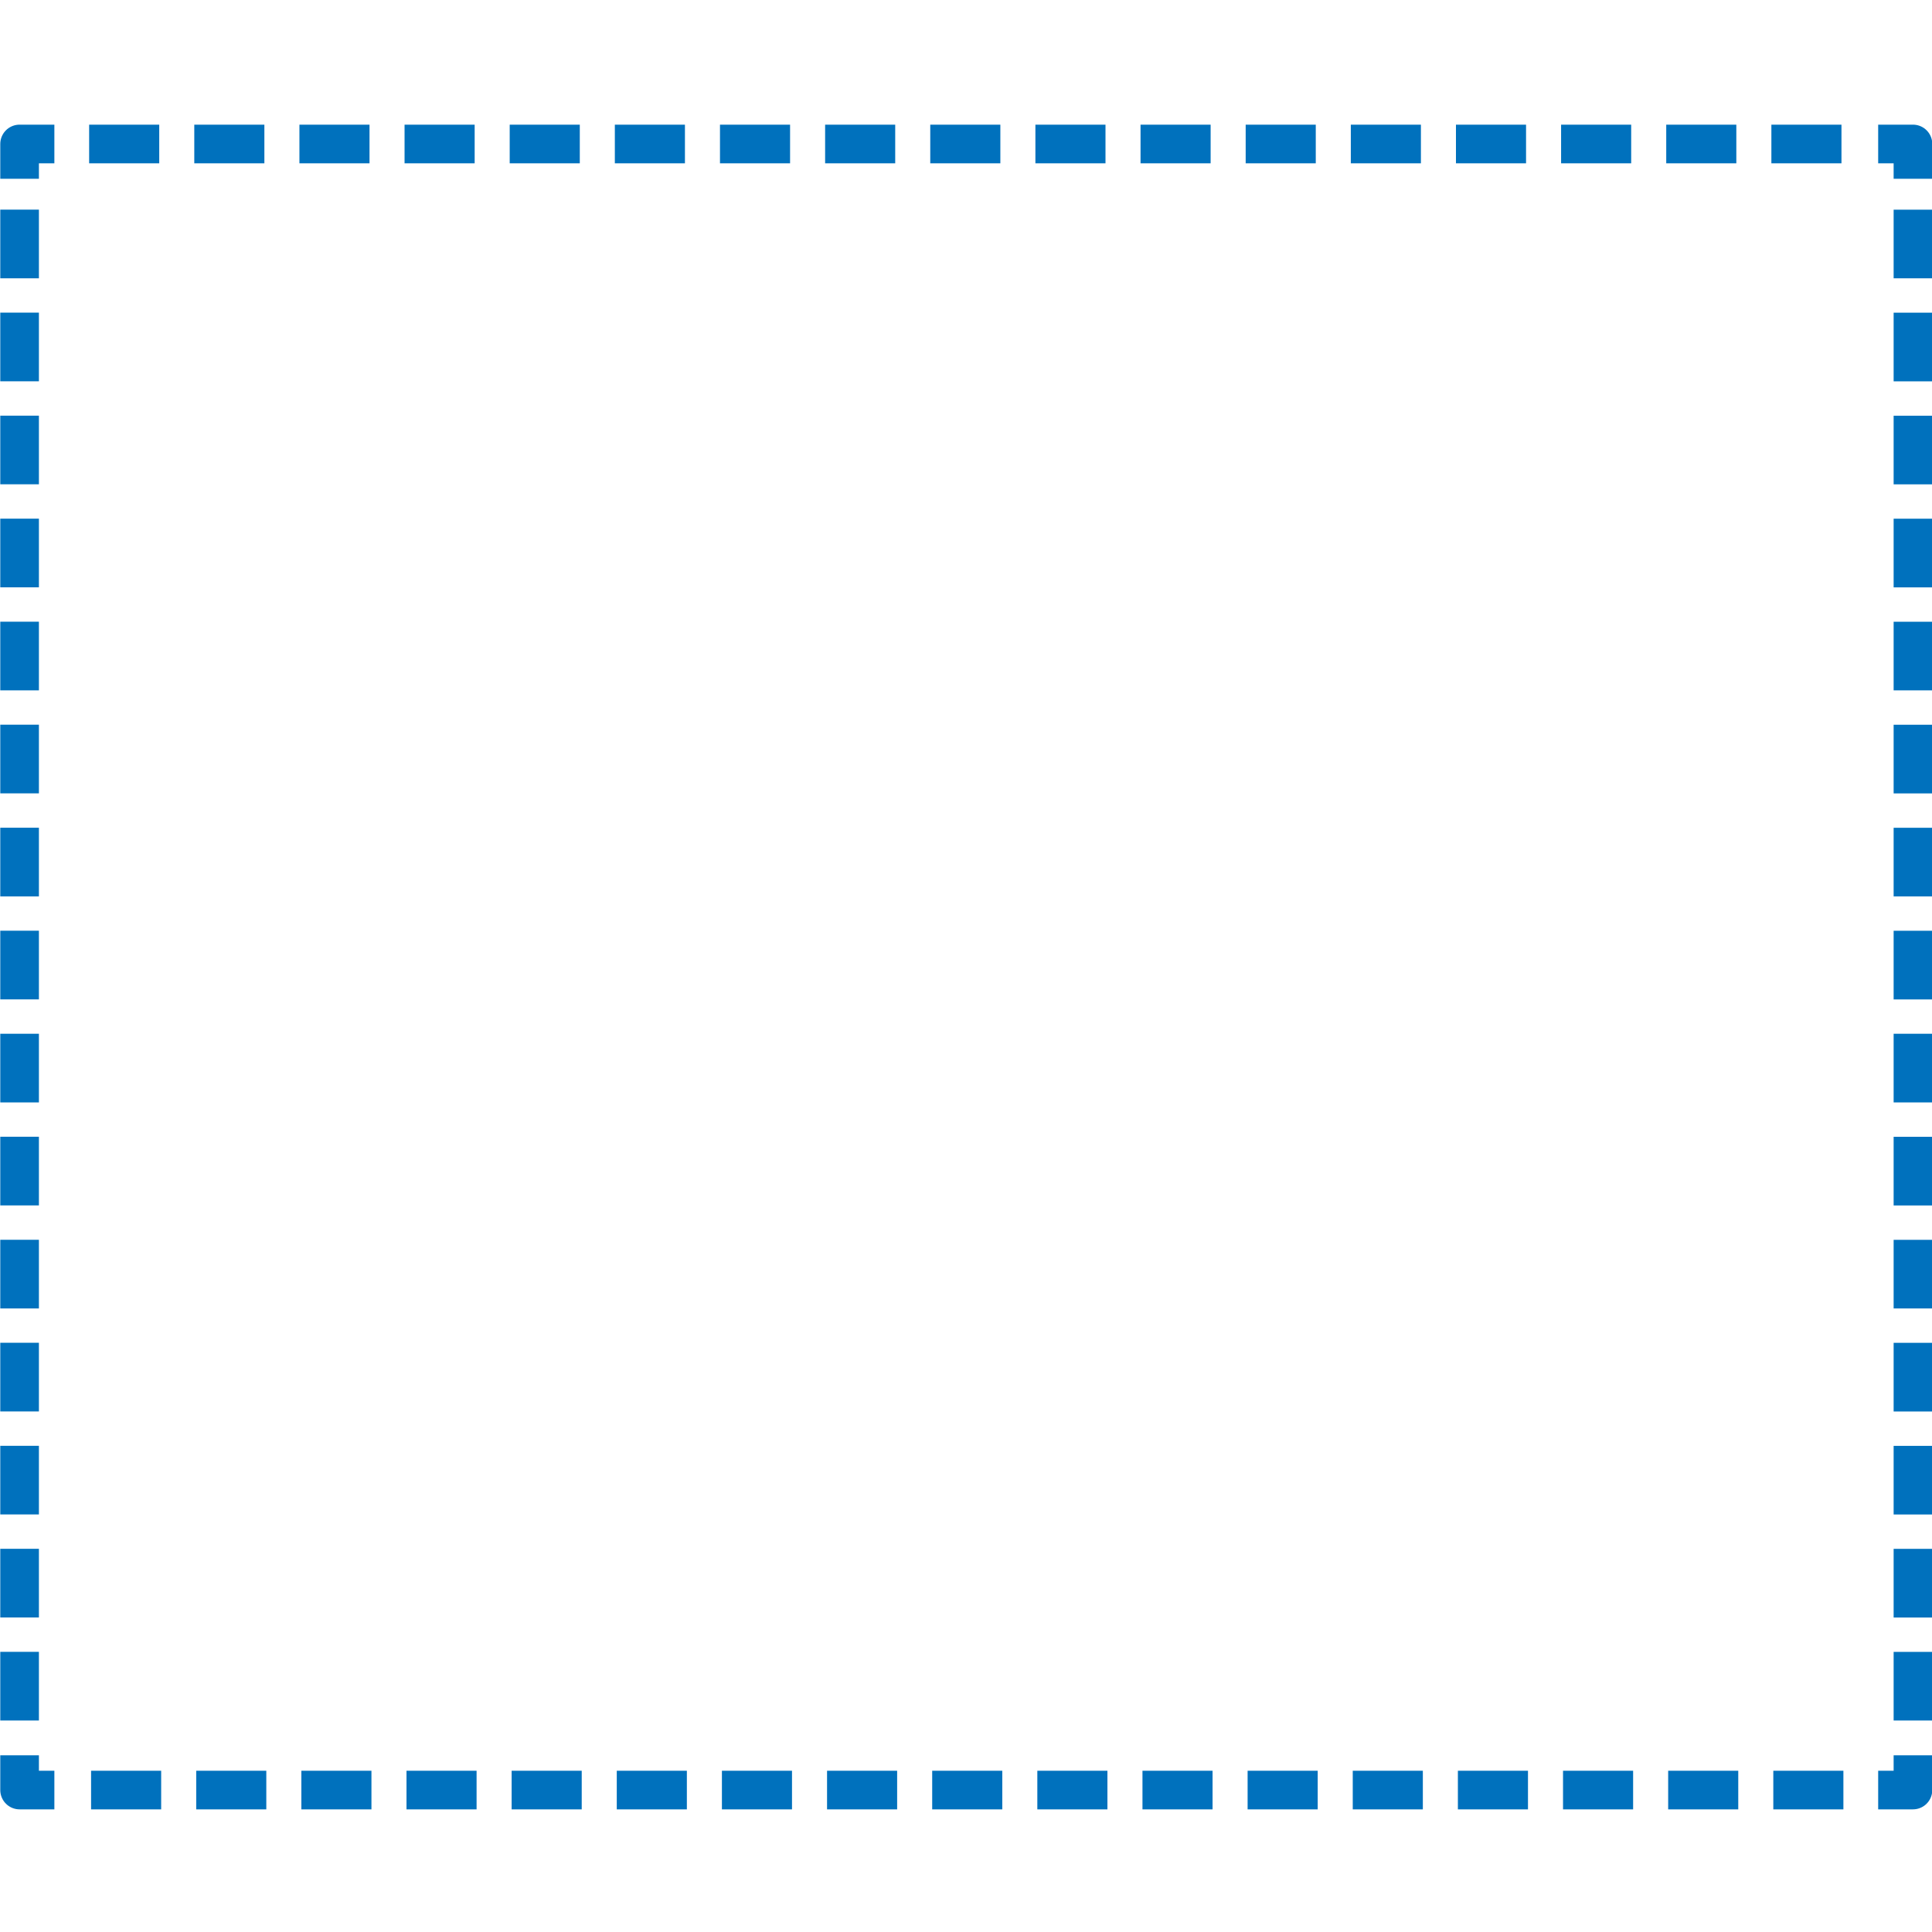 <?xml version="1.0" encoding="utf-8"?>
<!-- Generator: Adobe Illustrator 23.0.1, SVG Export Plug-In . SVG Version: 6.00 Build 0)  -->
<svg version="1.1"
	 id="svg13826" inkscape:version="0.91 r13725" sodipodi:docname="ns.svg" xmlns:cc="http://creativecommons.org/ns#" xmlns:dc="http://purl.org/dc/elements/1.1/" xmlns:inkscape="http://www.inkscape.org/namespaces/inkscape" xmlns:rdf="http://www.w3.org/1999/02/22-rdf-syntax-ns#" xmlns:sodipodi="http://sodipodi.sourceforge.net/DTD/sodipodi-0.dtd" xmlns:svg="http://www.w3.org/2000/svg"
	 xmlns="http://www.w3.org/2000/svg" xmlns:xlink="http://www.w3.org/1999/xlink" x="0px" y="0px" viewBox="0 0 50 50"
	 style="enable-background:new 0 0 50 50;" xml:space="preserve">
<style type="text/css">
	.st0{fill:none;stroke:#0071BD;stroke-linejoin:round;}
	.st1{fill:none;stroke:#0071BD;stroke-linejoin:round;stroke-dasharray:1.814,0.907;}
	.st2{fill:none;stroke:#0071BD;stroke-linejoin:round;stroke-dasharray:1.777,0.889;}
</style>
<sodipodi:namedview  bordercolor="#666666" borderopacity="1.0" fit-margin-bottom="0" fit-margin-left="0" fit-margin-right="0" fit-margin-top="0" id="base" inkscape:current-layer="layer1" inkscape:cx="-2.090004" inkscape:cy="23.752239" inkscape:document-units="mm" inkscape:pageopacity="0.0" inkscape:pageshadow="2" inkscape:window-height="775" inkscape:window-maximized="1" inkscape:window-width="1440" inkscape:window-x="0" inkscape:window-y="1" inkscape:zoom="8" pagecolor="#ffffff" showgrid="false">
	</sodipodi:namedview>
<g id="layer1" transform="translate(-0.993,-1.174)" inkscape:groupmode="layer" inkscape:label="Calque 1">
	<g id="rect8790">
		<g>
			<polyline class="st0" points="1.5,5.8 1.5,4.9 2.4,4.9 			"/>
			<line class="st1" x1="3.3" y1="4.9" x2="49.1" y2="4.9"/>
			<polyline class="st0" points="49.6,4.9 50.5,4.9 50.5,5.8 			"/>
			<line class="st2" x1="50.5" y1="6.6" x2="50.5" y2="46.2"/>
			<polyline class="st0" points="50.5,46.6 50.5,47.5 49.6,47.5 			"/>
			<line class="st1" x1="48.7" y1="47.5" x2="2.9" y2="47.5"/>
			<polyline class="st0" points="2.4,47.5 1.5,47.5 1.5,46.6 			"/>
			<line class="st2" x1="1.5" y1="45.7" x2="1.5" y2="6.2"/>
		</g>
	</g>
</g>
</svg>
